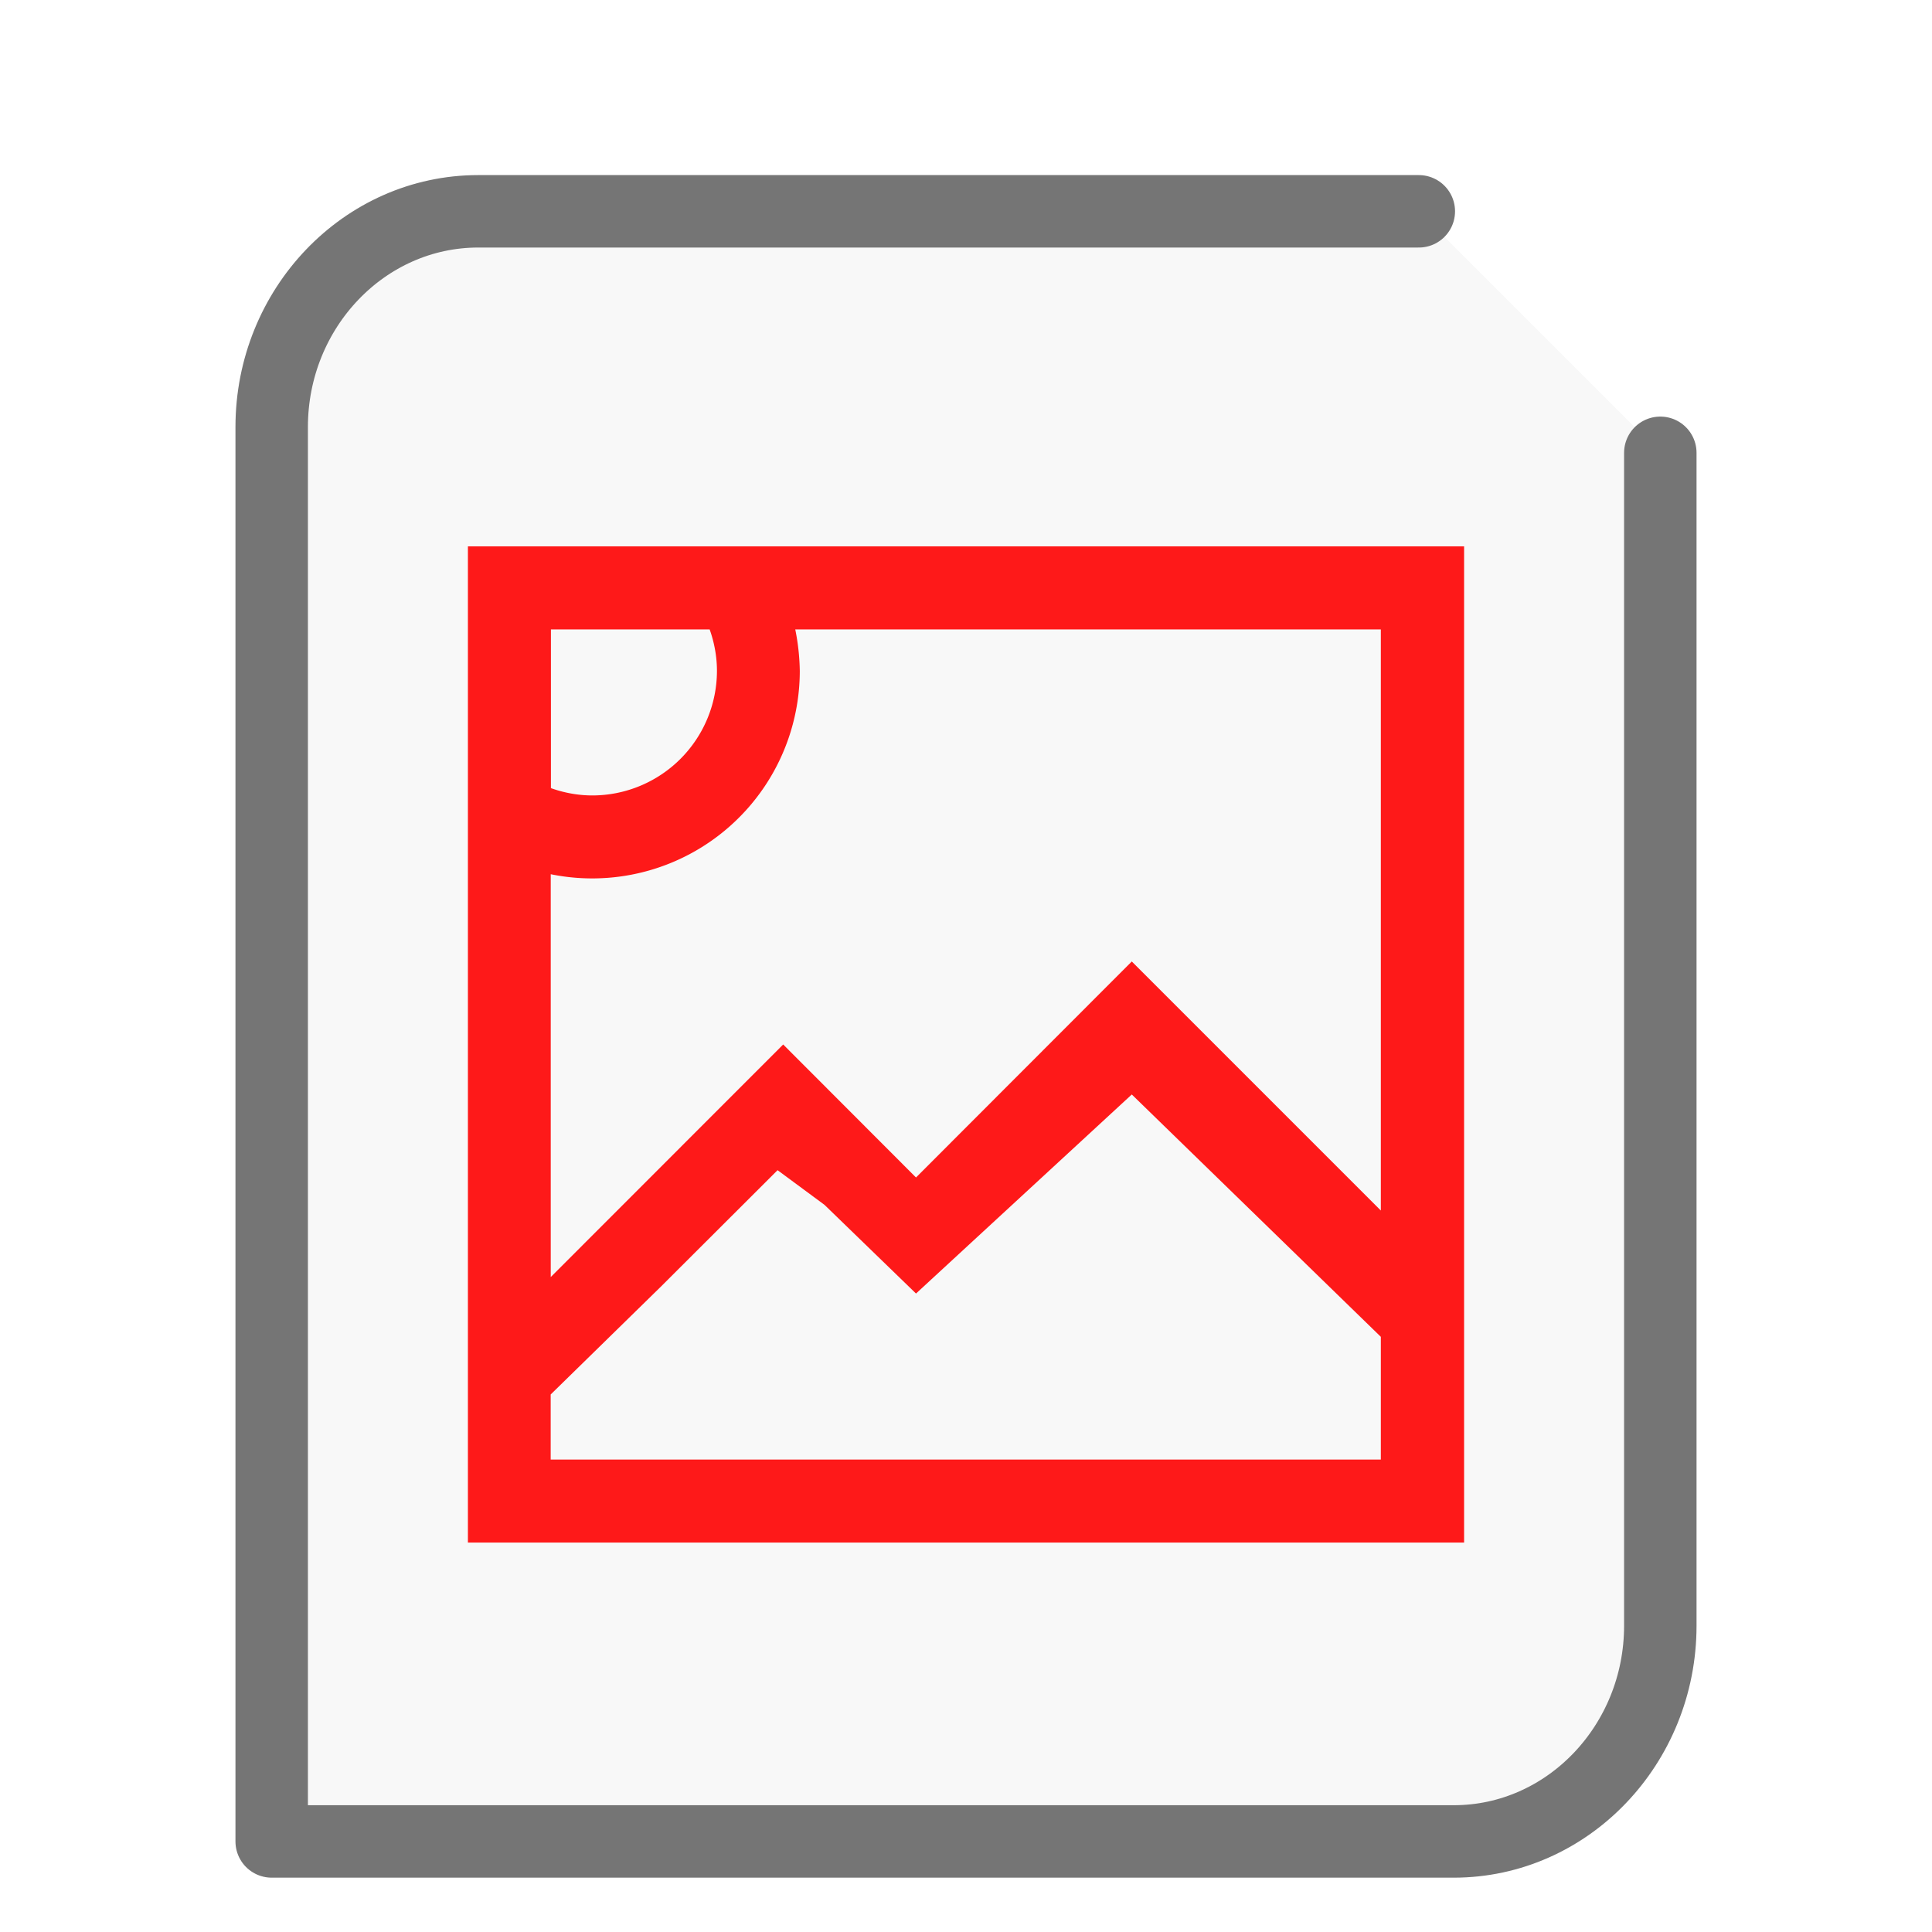<svg xmlns="http://www.w3.org/2000/svg" width="32" height="32"><path fill="#757575" fill-opacity=".05" stroke="#757575" stroke-linecap="round" stroke-linejoin="round" stroke-width="1.2" d="M23.5 3.5H7.921C6.036 3.5 4.5 5.104 4.5 7.073V30.5h19.579c1.885 0 3.421-1.604 3.421-3.573V7.5"/><g id="g2522"><path fill="#FE1919" d="M2.75 2.75v16.5h16.5V2.75zm1.375 1.375h2.629c.078.219.121.453.121.688a2.066 2.066 0 0 1-2.063 2.062c-.234 0-.468-.043-.687-.121zm4.05 0h9.696v13.75H4.121v-1.078l1.824-1.785 1.934-1.93.777.574 1.516 1.469 3.574-3.297 5.5 5.352-1.375-3.43-4.125-4.125-3.574 3.578L7.972 11l-3.85 3.852V8.18a3.438 3.438 0 0 0 4.125-3.367 3.703 3.703 0 0 0-.075-.688" transform="scale(1 1) translate(5 6.3)"/></g></svg>